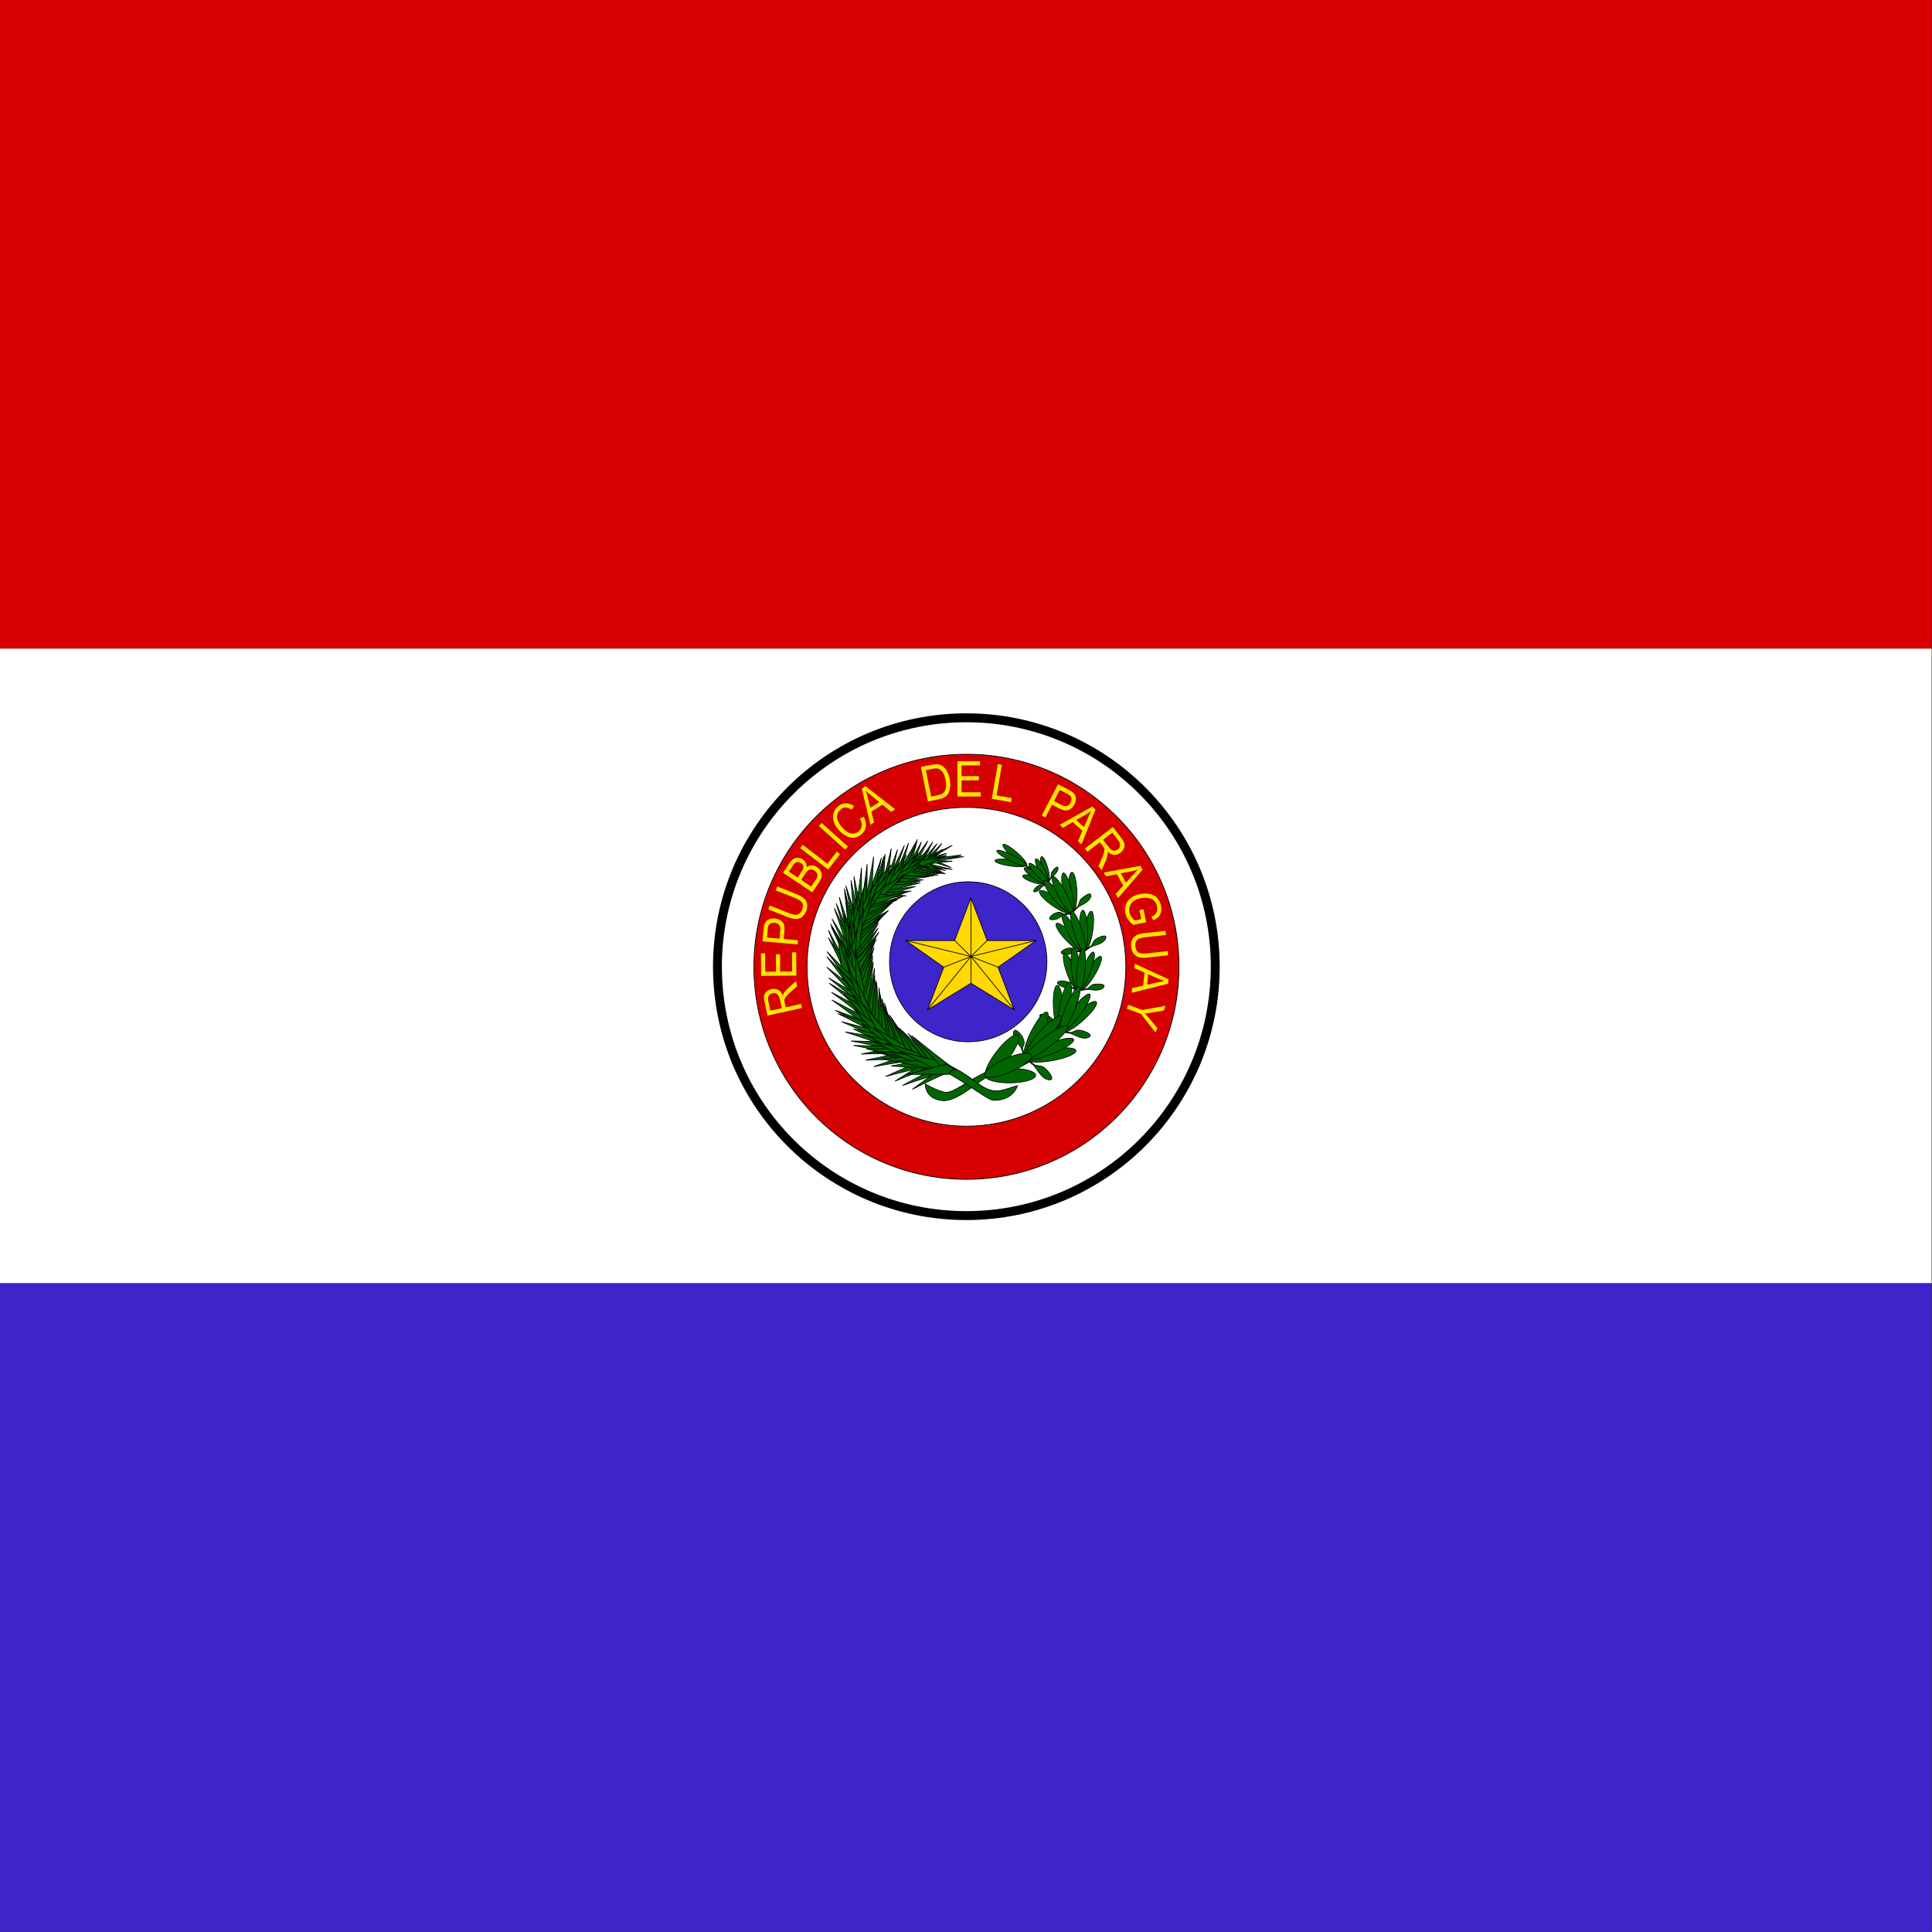 <svg xmlns="http://www.w3.org/2000/svg" height="512" width="512"><rect width="100%" height="100%" fill="#333333" stroke="none"/><defs><clipPath id="a"><rect fill-opacity=".67" height="496.06" width="496.06" x="248.03"/></clipPath></defs><g clip-path="url(#a)" transform="matrix(1.032 0 0 1.032 -256 0)"><g fill-rule="evenodd"><rect height="162.99" width="992.13" y="166.54" fill="#fff"/><rect height="166.54" width="992.13" y="329.53" fill="#3d25ca"/><rect height="166.54" width="992.13" fill="#d60000"/></g><g transform="matrix(.176 0 0 .176 426.06 151.9)"><path d="M744.14 567.26c0 192.48-157.09 348.52-350.87 348.52s-350.87-156.04-350.87-348.52 157.09-348.52 350.87-348.52 350.87 156.04 350.87 348.52z" fill-rule="evenodd" transform="matrix(1.035 0 0 1.042 -8.442 -43.697)" stroke="#000" stroke-width="12.5" fill="#fff"/><g transform="matrix(.406 0 0 .407 257.18 329.71)" stroke="#000" stroke-width="2.553"><g fill-rule="evenodd" transform="matrix(.897 .205 -.224 .93 260.11 -31.435)" fill="#006700"><path d="M259.03 105.71s400.32 70.645 414.45 395.62c14.129 324.97-188.39 367.36-259.03 419.16-70.645 51.807-113.03 113.03-146 113.03-32.968 0-80.065-14.13-80.065-14.13s9.42 51.81 75.355 47.1c65.936-4.71 127.16-113.03 164.84-131.87s277.88-98.9 259.04-428.58c-14.13-353.23-423.88-390.91-428.59-400.33z"/><g><path d="M458.746 131.629c13.162 24.169 18.577 45.338 12.096 47.284s-22.404-16.07-35.564-40.238c-13.162-24.169-18.577-45.338-12.096-47.284s22.404 16.07 35.564 40.238z"/><path d="M446.993 137.301c18.665 21.657 29.377 41.984 23.927 45.403s-25-11.365-43.665-33.021c-18.665-21.657-29.377-41.984-23.927-45.403s25 11.365 43.665 33.021z"/><path d="M416.391 168.9c27.52 1.615 50.639 8.329 51.64 14.995s-20.496 10.761-48.014 9.146c-27.52-1.615-50.639-8.329-51.64-14.995s20.496-10.761 48.014-9.146z"/><path d="M418.967 154.931c27.22 9.991 48.056 23.065 46.54 29.202s-24.812 3.013-52.031-6.977c-27.22-9.991-48.056-23.065-46.54-29.202s24.812-3.013 52.031 6.977z"/><path d="M432.73 145.501c24.887 15.555 42.394 32.431 39.103 37.696s-26.133-3.077-51.019-18.631c-24.887-15.555-42.394-32.431-39.103-37.696s26.133 3.077 51.019 18.631z"/><path d="M468.462 183.778c.26.163-12.097 10.665-15.036 12.472-2.941 1.809-8.586-2.468-16.693 4.129s-12.383 16.33-13.19 21.668c-.806 5.338 4.334 6.376 14.204-1.305s10.757-16.621 15.336-21.051c4.579-4.429 12.425-11.19 17.127-14.081 1.066-5.175 5.808-16.808 8.118-23.393 2.31-6.585 14.612-19.314 17.208-31.564 2.391-10.187-1.287-17.612-6.714-12.984-5.427 4.628-11.208 15.607-13.326 23.044-2.118 7.437 3.187 15.153.549 22.263-2.173 5.21-6.737 20.607-7.585 20.806z"/></g><g><path d="M590.086 194.953c10.469 39.544 10.977 71.518 1.135 71.418s-26.308-32.238-36.777-71.781c-10.469-39.544-10.977-71.518-1.135-71.418s26.308 32.238 36.777 71.781z"/><path d="M571.165 198.018c19.084 38.467 27.352 71.61 18.468 74.027s-31.557-26.807-50.64-65.272c-19.084-38.467-27.352-71.61-18.468-74.027s31.557 26.807 50.64 65.272z"/><path d="M517.158 228.152c38.467 14.179 68.966 33.593 68.121 43.364s-32.712 6.198-71.178-7.98c-38.467-14.179-68.966-33.593-68.121-43.364s32.712-6.198 71.178 7.98z"/><path d="M525.47 209.756c35.177 25.785 60.259 53.122 56.025 61.062s-36.184-6.526-71.359-32.31c-35.177-25.785-60.259-53.122-56.025-61.062s36.184 6.526 71.359 32.31z"/><path d="M548.147 202.667c29.972 32.545 49.038 63.739 42.586 69.676s-35.98-15.633-65.951-48.176c-29.972-32.545-49.038-63.739-42.586-69.676s35.98 15.633 65.951 48.176z"/><path d="M586.008 271.915c.313.341-20.764 9.699-25.543 10.957-4.783 1.259-11.338-7.183-25.066-1.454s-23.088 17.514-26.04 24.644c-2.951 7.132 3.986 10.815 20.581 4.331s20.881-18.628 28.874-22.849c7.993-4.221 21.407-10.293 29.053-12.304 3.264-6.79 13.927-21.035 19.432-29.263 5.505-8.227 27.259-20.73 35.088-36.771 6.84-13.239 4.139-25.24-5.122-21.109-9.262 4.131-21.177 17.011-26.698 26.514-5.522 9.503-.613 22.617-6.761 31.438-4.846 6.359-16.531 25.958-17.8 25.868z"/></g><g><path d="M685.374 326.729c2.931 40.801-2.52 72.309-12.177 70.377s-19.861-36.573-22.792-77.371c-2.931-40.801 2.52-72.309 12.177-70.377s19.861 36.573 22.792 77.371z"/><path d="M666.321 326.293c11.606 41.339 13.569 75.429 4.384 76.144s-26.038-32.217-37.644-73.554c-11.606-41.339-13.569-75.429-4.384-76.144s26.038 32.217 37.644 73.554z"/><path d="M607.556 346.025c35.177 21.118 61.547 45.891 58.9 55.333s-33.309-.024-68.484-21.141c-35.177-21.118-61.547-45.891-58.9-55.333s33.309.024 68.484 21.141z"/><path d="M618.712 329.357c29.733 31.887 49.266 63.417 43.629 70.427s-34.309-13.157-64.041-45.042c-29.733-31.887-49.266-63.417-43.629-70.427s34.309 13.157 64.041 45.042z"/><path d="M642.803 326.075c23.392 37.51 36.311 71.674 28.858 76.309s-32.458-22.016-55.849-59.524c-23.392-37.51-36.311-71.674-28.858-76.309s32.458 22.016 55.849 59.524z"/><path d="M667.287 401.285c.245.393-22.238 5.678-27.175 6.028-4.941.351-9.827-9.149-24.402-6.066s-25.976 12.918-30.204 19.371c-4.228 6.454 1.917 11.353 19.454 8.059s24.01-14.42 32.66-17.084c8.65-2.664 22.981-6.141 30.88-6.701 4.473-6.061 17.612-18.07 24.557-25.127 6.945-7.057 30.677-15.303 41.36-29.6 9.19-11.729 8.758-24.007-1.124-21.666-9.883 2.341-24.001 12.778-31.199 21.084-7.199 8.306-4.8 22.086-12.489 29.606-5.949 5.345-21.089 22.419-22.321 22.096z"/></g><g><path d="M729.872 487.203c-13.64 38.527-31.238 65.189-39.306 59.552s-3.552-41.438 10.088-79.964c13.64-38.527 31.238-65.189 39.306-59.552s3.552 41.438-10.088 79.964z"/><path d="M712.508 479.417c-5.923 42.536-17.775 74.569-26.473 71.55s-10.948-39.948-5.025-82.481c5.923-42.536 17.775-74.569 26.473-71.55s10.948 39.948 5.025 82.481z"/><path d="M651.198 473.741c23.81 33.382 38.078 66.589 31.869 74.171s-30.544-13.333-54.353-46.714c-23.81-33.382-38.078-66.589-31.869-74.171s30.544 13.333 54.353 46.714z"/><path d="M667.705 463.034c14.478 41.1 19.754 77.791 11.785 81.954s-26.164-25.78-40.641-66.878c-14.478-41.1-19.754-77.791-11.785-81.954s26.164 25.78 40.641 66.878z"/><path d="M691.02 469.522c6.401 43.732 4.551 80.214-4.133 81.487s-20.912-33.147-27.313-76.877c-6.401-43.732-4.551-80.214 4.133-81.487s20.912 33.147 27.313 76.877z"/><path d="M683.337 548.482c.067.458-22.646-3.705-27.308-5.362-4.666-1.657-5.332-12.314-19.919-15.327s-28.973 1.429-35.434 5.645c-6.461 4.218-2.797 11.165 14.587 15.171s27.774-3.591 36.766-2.568c8.992 1.024 23.512 3.578 30.972 6.229 6.527-3.76 23.378-9.496 32.57-13.178 9.191-3.681 34.236-1.73 49.754-10.545 13.121-7.062 17.65-18.479 7.659-20.293-9.991-1.813-27.108 2.092-37.032 6.815-9.924 4.724-13.254 18.305-23.312 22.113-7.593 2.513-28.307 12.087-29.306 11.298z"/></g><g><path d="M725.326 661.278c-28.417 37.391-57.158 60.44-64.196 51.485s10.292-46.527 38.708-83.915c28.417-37.391 57.158-60.44 64.196-51.485s-10.292 46.527-38.708 83.915z"/><path d="M709.04 646.216c-21.178 44.39-45.35 75.259-53.991 68.95s1.523-47.409 22.7-91.797c21.178-44.39 45.35-75.259 53.991-68.95s-1.523 47.409-22.7 91.797z"/><path d="M642.249 619.208c14.956 44.749 19.368 85.998 9.855 92.136s-29.35-25.164-44.305-69.911c-14.956-44.749-19.368-85.998-9.855-92.136s29.35 25.164 44.305 69.911z"/><path d="M664.913 613.36c2.034 49.954-4.655 91.897-14.941 93.685s-20.273-37.258-22.307-87.209c-2.034-49.954 4.655-91.897 14.941-93.685s20.273 37.258 22.307 87.209z"/><path d="M687.67 628.693c-7.957 50.014-22.582 89.233-32.668 87.603s-11.811-43.497-3.855-93.508c7.957-50.014 22.582-89.233 32.668-87.603s11.811 43.497 3.855 93.508z"/><path d="M652.576 712.344c-.083.524-23.894-11.906-28.507-15.336-4.617-3.432-1.696-15.332-16.872-23.687s-32.69-8.477-41.318-6.099c-8.629 2.38-6.944 11.256 11 21.668s32.1 5.693 41.742 9.931c9.641 4.238 24.901 12.067 32.281 17.555 8.545-1.855 29.243-2.296 40.722-3.142 11.479-.846 38.642 9.971 58.916 5.696 17.008-3.185 25.962-14.119 15.482-19.567-10.481-5.448-30.845-7.105-43.496-5.371-12.652 1.733-21.017 15.451-33.503 16.135-9.301.12-35.61 3.425-36.449 2.215z"/></g><g><path d="M644.316 830.1c-49.236 19.443-90.562 25.254-92.308 12.979s36.754-37.987 85.987-57.429c49.236-19.443 90.562-25.254 92.308-12.979s-36.754 37.987-85.987 57.429z"/><path d="M636.762 807.047c-46.185 29.972-87.531 45.605-92.352 34.919s28.711-43.647 74.894-73.618c46.185-29.972 87.531-45.605 92.352-34.919s-28.711 43.647-74.894 73.618z"/><path d="M587.001 745.159c-11.068 50.253-30.43 91.406-43.248 91.921s-14.237-39.806-3.17-90.056c11.068-50.253 30.43-91.406 43.248-91.921s14.237 39.806 3.17 90.056z"/><path d="M612.766 751.815c-26.682 47.98-57.298 83.637-68.386 79.646s1.555-46.122 28.236-94.1c26.682-47.98 57.298-83.637 68.386-79.646s-1.555 46.122-28.236 94.1z"/><path d="M626.564 779.077c-36.433 42.595-73.203 71.383-82.13 64.302s13.372-47.353 49.803-89.946c36.433-42.595 73.203-71.383 82.13-64.302s-13.372 47.353-49.803 89.946z"/><path d="M544.12 838.058c-.381.446-16.509-24.344-19.049-30.106-2.542-5.766 7.115-15.321-2.916-31.527s-27.055-25.976-36.836-28.502c-9.783-2.524-13.216 6.734-1.66 26.396s28.072 23.039 35.058 32.33c6.985 9.291 17.399 25.05 21.462 34.268 9.401 2.971 29.854 13.967 41.542 19.502 11.687 5.535 32.009 30.659 54.242 37.825 18.421 6.388 33.415 1.065 26.304-9.824-7.112-10.89-26.039-23.671-39.378-29.019-13.34-5.349-29.351 2.911-41.929-3.331-9.146-5.015-36.714-16.418-36.841-18.016z"/></g><g><path d="M511.155 944.119c-52.497 12.347-97.962 10.541-101.55-4.034s36.061-36.4 88.557-48.746c52.497-12.347 97.962-10.541 101.55 4.034s-36.061 36.4-88.557 48.746z"/><path d="M478.328 864.594c-23.027 48.847-52.623 83.121-66.105 76.553s-5.745-51.49 17.281-100.336c23.027-48.847 52.623-83.121 66.105-76.553s5.745 51.49-17.281 100.336z"/><path d="M502.275 903.529c-43.89 31.093-86.524 46.344-95.227 34.066s19.822-47.437 63.712-78.53c43.89-31.093 86.524-46.344 95.227-34.066s-19.822 47.437-63.712 78.53z"/></g><g><path d="M328.878 98.803c29.471 15.682 48.983 32.137 43.582 36.756s-33.669-4.35-63.139-20.031c-29.471-15.682-48.983-32.137-43.582-36.756s33.669 4.35 63.139 20.031z"/><path d="M305.394 128.865c33.796-3.109 63.538-.547 66.431 5.722s-22.16 13.872-55.956 16.982c-33.796 3.109-63.538.547-66.431-5.722s22.16-13.872 55.956-16.982z"/><path d="M313.687 111.355c34.653 8.336 61.123 19.875 59.124 25.772s-31.711 3.919-66.363-4.417c-34.653-8.336-61.123-19.875-59.124-25.772s31.711-3.919 66.363 4.417z"/></g></g><g fill-rule="evenodd" fill="#006700"><path d="M110.168 863.357s75.688 16.173 141.505 40.009c65.814 23.836 165.87 105.672 192.736 110.303 30.136 1.362 71.911-8.906 87.712-52.309-46.386 12.355-74.194 31.118-118.524 6.848-15.661-5.911-66.977-52.455-123.2-77.358-56.217-24.906-169.575-53.285-169.575-53.285l-10.653 25.795z"/><path d="M190.42 180.882c-.271-.646 87.106-45.757 87.106-45.757l-96.043 24.426-11.164 16.838 20.101 4.493z"/><path d="M272.809 202.186c-33.737-6.119-85.625-17.437-118.658-20.08 22.834-25.212 54.297-67.849 73.689-94.021-12.804 24.963-32.903 57.88-40.834 81.774 23.255 12.519 59.81 22.323 85.809 32.325z"/><path d="M174.697 186.697c-.378-.596 77.43-59.846 77.43-59.846l-89.902 40.186-8.015 18.549 20.487 1.112z"/><path d="M257.232 201.349c-33.964-6.437-86.237-18.307-119.431-21.15 22.441-25.97 53.216-69.915 72.185-96.889-12.382 25.748-31.936 59.688-39.448 84.348 23.567 13.013 60.426 23.268 86.699 33.689z"/><path d="M161.925 191.14c-.212-.665 91.133-38.019 91.133-38.019l-98.127 16.066-12.674 15.774 19.668 6.179z"/><path d="M247.498 202.149c-34.303-2.847-87.33-9.224-120.448-8.502 19.101-28.839 44.312-76.854 59.865-106.336-9.192 27.518-24.501 64.144-29.012 90.026 24.81 10.662 62.423 17.075 89.6 24.809z"/><path d="M152.806 191.465c-.499-.506 61.73-75.049 61.73-75.049l-78.205 58.342-3.636 19.91 20.11-3.202z"/><path d="M246.491 206.93c-36.8-.708-93.886-3.958-129.067-.853 17.439-32.814 39.46-86.985 53.058-120.252-7.025 30.678-19.646 71.726-21.852 100.292 27.479 9.902 68.161 14.27 97.866 20.81z"/><path d="M140.105 209.761c-.477-.657 74.99-71.828 74.99-71.828l-90.727 50.147-6.22 21.455 21.957.226z"/><path d="M230.018 209.603c-39.558.167-100.475-1.944-139.075 2.38 25.608-36.589 60.58-96.819 82.139-133.808-13.93 33.969-36.045 79.503-44.338 111.022 27.598 10.199 70.586 13.963 101.281 20.403z"/><path d="M115.037 214.594c-.378-.712 95.727-80.901 95.727-80.901l-108.2 57.394-11.151 23.78 23.624-.273z"/><path d="M215.88 211.808c-39.155 5.629-99.794 11.989-137.401 21.538 20.082-39.209 46.027-102.76 62.04-141.8-8.894 35.042-24.225 82.488-27.889 114.362 28.806 6.13 71.926 3.859 103.256 5.895z"/><path d="M102.182 230.837c-.554-.572 73.756-101.951 73.756-101.951l-92.057 83.068-4.928 25.439 23.228-6.556z"/><path d="M194.132 223.802c-39.439 3.651-100.383 6.951-138.498 14.594 22.297-38.128 51.837-100.259 70.059-138.423-10.882 34.531-28.901 81.12-34.378 112.751 28.429 7.566 71.638 7.467 102.823 11.074z"/><path d="M88.687 241.466c-.383-.72 93.994-81.05 93.994-81.05l-106.622 57.27-10.789 23.92 23.417-.141z"/><path d="M182.953 228.104c-39.276 8.271-100.219 18.754-137.739 30.786 18.36-40.077 41.446-104.575 55.704-144.202-7.263 35.188-20.419 83.062-22.555 114.762 29.4 4.048 72.846-1.185 104.595-1.351z"/><path d="M73.206 245.942c-.643-.455 59.969-111.227 59.969-111.227l-81.183 96.19-1.335 25.407 22.55-10.371z"/><path d="M182.576 234.412c-42.185 10.953-107.928 25.324-147.72 40.4 15.287-45.56 32.783-118.6 43.614-163.479-3.68 39.616-12.29 93.656-10.759 129.152 32.83 3.236 79.973-4.506 114.871-6.079z"/><path d="M61.535 271.211c-.638-.647 75.548-111.385 75.548-111.385l-96.608 90.015-4.072 28.105 25.131-6.735z"/><path d="M165.793 247.197c-41.472 13.094-106.232 30.833-145.13 47.871 13.076-45.831 27.059-118.928 35.731-163.846-1.803 39.334-7.834 93.182-4.643 128.165 32.828 1.428 79.386-8.762 114.046-12.195z"/><path d="M45.93 288.09c-.734-.517 57.491-123.044 57.491-123.044l-81.737 105.986.367 28.285 23.878-11.228z"/><path d="M150.119 263.78c-42.471 9.656-108.542 22.034-148.812 35.834 17.215-44.63 37.834-116.376 50.584-160.458-5.401 39.076-16.341 92.279-16.374 127.426 32.537 4.116 79.802-2.226 114.608-2.808z"/><path d="M32.683 299.44c-.508-.757 93.869-96.213 93.869-96.213l-110.655 71.229-9.014 27.028 25.8-2.044z"/><path d="M131.644 280.451c-42.023 5.631-107.237 11.705-147.366 21.765 19.514-43.669 43.999-114.564 59.122-158.114-7.649 39.186-21.563 92.187-23.735 127.909 31.493 7.389 77.992 5.598 111.985 8.435z"/><path d="M13.866 289.889c-.69-.578 63.901-120.355 63.901-120.355l-86.67 101.277-1.354 28.676 24.123-9.598z"/><path d="M136.866 266.24c-45.711 18.693-117.114 44.747-159.944 67.792 14.036-54.214 28.829-140.098 38.006-192.88-1.637 45.728-7.816 108.633-3.974 148.896 36.289-1.134 87.647-16.894 125.917-23.816z"/><path d="M5.004 326.431c-.742-.644 76.486-138.19 76.486-138.19l-100.964 116.937-2.791 32.651 27.269-11.397z"/><path d="M119.083 283.479c-44.806 21.051-114.934 50.835-156.671 76.003 11.617-54.197 22.591-139.623 29.422-192.129.385 45.124-3.004 107.424 2.609 146.85 36.176-3.214 86.747-21.703 124.646-30.732z"/><path d="M-10.427 347.536c-.839-.481 55.77-148.782 55.77-148.782l-83.473 132.891 2.12 32.206 25.583-16.314z"/><path d="M99.714 295.297c-44.682 21.343-114.638 51.587-156.222 77.022 11.253-54.221 21.649-139.633 28.125-192.131.693 45.073-2.274 107.331 3.611 146.676 36.17-3.465 86.638-22.289 124.491-31.574z"/><path d="M-22.802 364.962c-.681-.722 86.303-131.182 86.303-131.182l-108.8 107.364-5.309 32.531 27.806-8.713z"/><path d="M95.002 289.025c-39.885 31.779-102.985 78.499-138.956 113.41-.031-54.77-7.344-139.187-11.755-191.095 9.984 42.979 19.886 103.341 33.835 139.517 35.136-12.501 81.276-43.338 116.88-61.84z"/><path d="M-18.777 371.557c-.957-.132 9.968-157.158 9.968-157.158l-41.557 152.807 11.61 28.776 19.979-24.424z"/><path d="M83.992 303.412c-39.971 31.565-103.194 77.945-139.266 112.663.177-54.772-6.809-139.23-11.019-191.164 9.813 43.034 19.476 103.451 33.275 139.703 35.153-12.312 81.37-42.901 117.013-61.211z"/><path d="M-28.697 398.036c-.89-.374 40.188-153.612 40.188-153.612l-69.562 141.256 5.496 31.543 23.878-19.187z"/><path d="M79.465 306.867c-37.781 37.125-97.936 92.21-131.336 132.102-5.935-56.166-22.591-141.907-32.742-194.64 14.948 42.941 31.684 103.72 49.994 139.234 34.953-16.814 79.297-53.684 114.087-76.705z"/><path d="M-28.855 417.431c-.99-.14 7.561-163.241 7.561-163.241l-40.238 158.617 12.482 29.933 20.195-25.31z"/><path d="M67.429 334.096c-40.441 33.359-104.502 82.442-140.831 119.018-1.287-56.871-10.77-144.461-16.511-198.32 11.291 44.537 22.894 107.125 38.12 144.563 35.981-13.299 82.899-45.736 119.225-65.27z"/><path d="M-40.943 436.161c-.863-.531 56.994-153.629 56.994-153.629l-85.475 136.105 2.238 33.725 26.243-16.201z"/><path d="M66.919 334.695c-35.773 37.771-92.732 93.83-124.351 134.391-5.66-56.917-21.496-143.779-31.148-197.201 14.191 43.479 30.087 105.033 47.458 140.97 33.106-17.171 75.097-54.707 108.044-78.17z"/><path d="M-38.78 444.007c-1.003-.02-6.683-162.398-6.683-162.398l-26.421 161.737 15.104 28.118 18.001-27.457z"/><path d="M48.961 347.074c-34.657 38.141-89.958 94.782-120.381 135.681-7.321-56.967-25.689-143.843-36.899-197.274 15.456 43.432 33.145 104.957 51.56 140.808 32.592-17.483 73.472-55.441 105.722-79.225z"/><path d="M-47.966 459.975c-.918-.271 18.25-164.934 18.25-164.934l-48.557 155.998 9.65 32.042 20.657-23.106z"/><path d="M41.92 353.468c-31.644 41.295-82.459 102.992-109.671 146.621-11.654-55.953-36.611-140.584-51.873-192.643 18.732 41.702 41.073 101.184 62.177 135.058 31.164-20.548 69.027-62.264 99.368-89.046z"/><path d="M-48.169 475.721c-.949-.04-10.489-165.231-10.489-165.231l-20.828 163.91 15.003 28.882 16.315-27.561z"/><path d="M38.302 363.026c-29.738 43.245-77.726 108.041-102.893 153.403-14.509-55.73-43.82-139.639-61.761-191.259 20.91 41.009 46.336 99.73 69.238 132.732 30.294-22.328 66.262-66.324 95.417-94.886z"/><path d="M-37.768 490.866c-.925-.301 16.804-165.815 16.804-165.815l-47.344 155.868 9.996 32.619 20.544-22.672z"/><path d="M32.519 377.95c-25.61 47.073-67.389 118.079-88.268 166.622-19.46-53.354-56.174-132.655-78.669-181.452 24.482 37.845 55.054 92.662 80.789 122.278 28.058-26.371 59.787-75.051 86.149-107.458z"/><path d="M-43.882 504.99c-.932.258-46.457-157.396-46.457-157.396l15.684 165.905 20.939 23.394 9.834-31.903z"/><path d="M31.531 396.312c-26.693 46.928-70.19 117.715-92.032 166.11-19.572-53.199-56.668-132.27-79.395-180.926 24.856 37.737 55.836 92.396 82.045 121.928 29.043-26.287 62.035-74.817 89.383-107.122z"/><path d="M-41.686 534.415c-.982 0-17.016-165.499-17.016-165.499l-15.389 165.499 16.58 28.371 15.825-28.371z"/><path d="M34.321 410.713c-27.435 46.291-72.053 116.039-94.663 163.914-18.717-53.673-54.54-133.641-76.483-182.846 24.247 38.337 54.345 93.743 80.075 123.907 29.455-25.592 63.215-73.334 91.072-104.985z"/><path d="M-43.02 547.261c-.977.119-30.778-162.37-30.778-162.37l-1.471 166.294 18.874 26.18 13.376-30.104z"/><path d="M22.41 434.498c-29.605 44.372-77.486 111.003-102.352 157.288-16.099-54.913-48.005-137.272-67.538-187.942 22.355 39.968 49.729 97.394 73.956 129.297 30.626-23.551 66.612-68.939 95.935-98.654z"/><path d="M-57.544 565.786c-.957-.26 13.759-166.062 13.759-166.062l-45.348 157.475 10.961 32.088 20.629-23.501z"/><path d="M24.098 438.264c-25.322 48.007-66.751 120.556-87.183 169.825-21.101-52.331-60.465-129.774-84.588-177.433 25.935 36.66 58.48 89.971 85.53 118.377 28.268-27.483 59.841-77.354 86.241-110.778z"/><path d="M-62.924 579.124c-.951.297-51.082-154.719-51.082-154.719l19.687 164.51 21.994 22.394 9.401-32.186z"/><path d="M17.393 450.635c-17.661 52.688-47.461 133.001-60.118 185.864-28.687-46.82-79.148-114.335-110.102-155.905 31.074 30.369 71.173 75.657 102.094 97.673 23.666-33.164 47.196-89.046 68.124-127.641z"/><path d="M-17.84 591.713c-.943.334-55.219-152.557-55.219-152.557l24.096 163.592 22.589 21.5 8.534-32.534z"/><path d="M16.867 467.026c-17.293 52.905-46.535 133.579-58.821 186.604-29.023-46.531-79.971-113.532-111.225-154.787 31.295 30.047 71.722 74.922 102.805 96.613 23.437-33.436 46.579-89.601 67.24-128.441z"/><path d="M-17.447 618.308c-.9.478-71.105-142.718-71.105-142.718l41.381 158.493 24.722 17.814 5.002-33.589z"/><path d="M11.616 480.387c-11.043 54.92-30.732 139.077-36.795 193.399-34.167-41.978-92.45-101.114-128.221-137.543 34.516 25.312 79.805 64.018 113.147 81.078 19.388-36.498 35.857-95.485 51.866-136.943z"/><path d="M-12.537 640.3c-.971.185-38.42-160.029-38.42-160.029l6.364 166.129 20.102 24.861 11.953-30.961z"/><path d="M11.765 497.228c-5.843 56.128-17.538 142.506-18.498 197.373-37.78-37.197-101.067-88.238-139.921-119.698 36.577 20.566 85.08 53.018 119.725 65.529 15.829-38.914 26.673-99.815 38.691-143.213z"/><path d="M-10.333 652.516c-.757.739-101.487-115.595-101.487-115.595l76.504 139.996 27.932 9.528-2.948-33.929z"/><path d="M14.077 517.025c-6.047 56.106-18.058 142.438-19.213 197.31-37.677-37.406-100.832-88.794-139.604-120.468 36.532 20.765 84.958 53.483 119.585 66.181 15.979-38.836 27.048-99.691 39.229-143.031z"/><path d="M.927 678.781c-.877.517-77.934-139.217-77.934-139.217l48.987 156.274 25.565 16.673 3.382-33.731z"/><path d="M18.617 540.114c-3.682 56.447-12.05 143.466-10.903 198.382-39.173-35.108-104.359-82.651-144.385-111.964 37.332 18.545 87.036 48.316 122.128 58.913 14.32-39.786 22.816-101.282 33.156-145.34z"/><path d="M10.625 704.733c-.79.69-96.311-121.76-96.311-121.76l70.24 144.529 27.503 11.273-1.432-34.042z"/><path d="M19.546 566.302c-3.353 56.508-11.211 143.646-9.745 198.579-39.353-34.769-104.776-81.741-144.948-110.704 37.417 18.214 87.264 47.547 122.397 57.83 14.08-39.936 22.214-101.54 32.293-145.714z"/><path d="M19.298 725.496c-.913.421-67.547-146.868-67.547-146.868l37.395 160.778 24.292 19.312 5.859-33.222z"/><path d="M22.129 582.766c1.941 56.66 2.265 144.392 8.843 198.84-42.313-29.317-111.648-67.283-154.233-90.715 38.848 13.108 91.073 35.613 126.913 41.138 10.255-41.611 12.586-103.98 18.473-149.272z"/><path d="M31.196 719.428c-.568.93-123.317-84.139-123.317-84.139l104.55 114.834 29.053 1.481-10.286-32.177z"/><path d="M25.781 589.197c4.889 56.43 9.778 143.909 19.19 197.957-43.857-27.623-115.196-62.842-159.018-84.586 39.546 11.591 92.964 32.044 129.107 36.187 8.095-41.888 7.182-104.175 10.716-149.566z"/><path d="M44.59 750.86c-.754.716-102.764-117.832-102.764-117.832l77.858 141.456 28.118 10.239-3.212-33.863z"/><path d="M34.574 610.383c7.248 56.16 15.8 143.379 27.457 196.886-44.883-25.017-117.483-55.993-162.083-75.131 39.911 9.237 94.024 26.51 130.229 28.498 6.308-42.386 2.778-104.642 4.391-150.26z"/><path d="M64.919 770.983c-.58.919-122.375-86.308-122.375-86.308l103.219 116.653 29.055 2-9.9-32.346z"/><path d="M38.439 634.166c10.938 55.493 25.24 141.934 40.38 194.355-46.238-20.771-120.398-44.875-165.964-59.792 40.25 5.456 95.138 17.605 131.225 16.162 3.442-43-4.21-104.944-5.646-150.732z"/><path d="M78.158 788.289c-.765.701-101.141-119.735-101.141-119.735l75.886 142.892 27.987 10.762-2.731-33.919z"/><path d="M45.149 649.899c16.04 54.005 38.32 138.492 58.224 188.867-47.661-14.601-123.236-28.815-169.682-37.654 40.299.092 95.699 4.924 131.233-1.325-.649-43.434-14.048-104.324-19.782-149.895z"/><path d="M83.565 788.064c-.21 1.104-141.249-30.231-141.249-30.231l134.333 66.677 27.13-10.185-20.214-26.261z"/><path d="M54.728 666.464c15.855 54.061 37.845 138.623 57.579 189.075-47.636-14.836-123.204-29.424-169.645-38.494 40.323.296 95.737 5.406 131.314-.661-.493-43.417-13.681-104.347-19.254-149.927z"/><path d="M106.686 802.891c-.423.998-135.195-65.107-135.195-65.107l121.246 98.056 29.057-2.732-15.108-30.218z"/><path d="M47.795 675.842c26.874 49.244 66.172 126.902 96.065 171.746-49.564-3.761-126.3-.987-173.481.616 39.364-8.796 94.454-16.289 127.849-30.232-9.653-42.306-35.379-98.86-50.44-142.134z"/><path d="M128.356 817.595c-.261 1.084-140.533-38.669-140.533-38.669l131.907 74.454 27.728-8.46-19.102-27.326z"/><path d="M62.155 696.89c27.147 49.072 66.881 126.485 97.014 171.126-49.51-3.345-126.107.083-173.203 2.087 39.245-9.14 94.2-17.109 127.453-31.351-9.909-42.272-35.957-98.673-51.272-141.868z"/><path d="M146.045 829.312c-.501.942-131.01-78.157-131.01-78.157l114.458 109.241 29.438.292-12.886-31.376z"/><path d="M73.217 709.328c31.457 45.813 78.042 118.485 112.001 159.458-48.983 3.047-123.927 16.408-170.017 24.52 37.68-14.268 90.913-29.393 122.206-48.013-13.854-41.209-44.943-94.531-64.199-135.969z"/><path d="M155.192 841.117c-.046 1.149-141.27-3.381-141.27-3.381l139.755 41.304 24.856-15.41-23.341-22.513z"/><path d="M237.464 157.236c.015-.441 101.652-16.849 101.652-16.849l-101.147 2.278-17.639 9.032 17.134 5.539z"/><path d="M293.177 179.42c-29.52-8.871-74.13-23.733-104.429-30.278 32.202-12.766 79.86-35.406 109.19-49.292-22.564 14.081-55.374 32.175-72.861 46.289 16.893 11.422 47.557 23.064 68.106 33.28z"/><path d="M232.849 160.971c-.107-.424 98.459-26.916 98.459-26.916l-101.995 12.928-15.388 10.512 18.923 3.476z"/><path d="M298.275 186.322c-34.444-3.235-87.271-9.821-121.261-10.156 25.62-22.635 61.541-60.503 83.673-83.752-15.217 21.848-38.61 50.841-48.698 71.505 23.091 9.249 60.163 15.439 86.292 22.401z"/><path d="M196.148 167.89c.079-.445 102.302-11.473 102.302-11.473l-99.699-3.214-18.635 8.159 16.032 6.528z"/><path d="M272.312 190.032c-31.339-5.994-78.964-16.435-110.664-20.159 30.102-14.753 73.971-40.142 100.977-55.722-20.158 15.21-49.903 35.068-64.943 49.893 19.089 9.451 52.084 17.98 74.635 25.987z"/><path d="M187.741 166.76c-.26-.384 89.934-38.559 89.934-38.559l-98.521 25.892-11.797 11.951 20.384.716z"/><path d="M269.347 201.423c-26.075-10.769-66.028-29.009-91.827-36.607 19.995-18.543 48.178-51.044 65.54-70.982-12.078 19.925-30.535 45.685-38.69 65.447 17.311 14.728 45.31 29.19 64.982 42.14z"/><path d="M193.126 173.629c-.188-.601 69.963-30.281 69.963-30.281l-76.18 10.426-9.372 13.563 15.589 6.292z"/><path d="M133.902 828.157c.055 1.119-145.052 1.034-145.052 1.034l146.878 35.917 24.096-15.757-25.922-21.194z"/><path d="M160.232 836.867c-.178 1.06-147.435-34.148-147.435-34.148l141.568 69.156 27.748-8.907-21.881-26.101z"/><path d="M184.717 847.021c0 1.11-146.378-7.377-146.378-7.377l146.378 44.018 25.093-14.184-25.093-22.456z"/><path d="M91.66 743.857c38.079 41.865 95.129 108.574 135.079 145.49-49.143 7.4-123.145 27.21-168.67 39.291 36.176-17.328 87.971-36.898 117.092-57.897-19.64-38.963-58.372-88.189-83.509-126.887z"/><path d="M204.534 853.958c-.267 1.023-146.244-47.683-146.244-47.683l137.424 81.448 28.789-6.062-19.969-27.703z"/><path d="M105.419 753.626c41.524 37.776 104.156 98.414 146.982 130.942-47.11 13.525-117.136 42.678-160.226 60.505 33.426-22.001 81.836-48.189 107.999-73.047-23.249-37.094-66.186-82.252-94.764-118.403z"/><path d="M216.837 863.643c.226 1.126-138.847 27.206-138.847 27.206l146.307 9.978 20.657-20.342-28.117-16.842z"/><path d="M187.188 854.538c.139 1.111-144.701 11.106-144.701 11.106l149.286 25.573 22.873-17.369-27.457-19.31z"/><path d="M213.889 862.36c-.098 1.07-149.621-23.923-149.621-23.923l146.396 59.242 27.009-10.791-23.784-24.528z"/><path d="M239.035 870.268c.084 1.106-146.522 2.779-146.522 2.779l149.28 33.745 23.955-15.876-26.713-20.647z"/><path d="M138.744 774.208c41.142 39.126 103.081 101.72 145.721 135.784-48.495 10.744-120.871 35.564-165.404 50.726 34.808-19.753 85.038-42.812 112.53-65.741-22.522-37.497-64.868-83.917-92.856-120.772z"/><path d="M260.142 876.289c-.189 1.038-149.625-37.517-149.625-37.517l143.37 71.787 28.287-8.018-22.032-26.252z"/><path d="M153.087 782.7c44.26 34.783 111.294 90.894 156.46 120.357-45.994 16.737-113.685 50.635-155.347 71.382 31.706-24.24 78.05-53.688 102.296-80.273-25.975-35.366-72.197-77.41-103.419-111.468z"/><path d="M272.817 884.31c.311 1.106-136.497 36.736-136.497 36.736l146.755-.212 19.074-21.697-29.332-14.826z"/></g><g><path d="M637.876 517.205c0 158.448-126.622 286.897-282.821 286.897-156.196 0-282.821-128.447-282.821-286.897 0-158.448 126.622-286.897 282.821-286.897 156.196 0 282.821 128.447 282.821 286.897z" fill-rule="evenodd" fill="#3d25ca"/><path d="M520.64 689.8l-155.973-95.686-155.973 95.686 58.491-153.091-136.484-95.686h175.474l58.49-153.091 58.49 153.091h175.474l-136.472 95.683 58.49 153.091z" fill-rule="evenodd" fill="#ffd900"/><path d="M130.712 440.886l234.03 57.391" fill="none"/><path d="M364.746 287.846v210.431" fill="none"/><path d="M364.746 498.277v95.652" fill="none"/><path d="M364.746 498.277l97.512 38.262" fill="none"/><path d="M306.228 440.886l58.508 57.39" fill="none"/><path d="M364.746 498.277l58.508-57.39" fill="none"/><path d="M598.765 440.886l-234.019 57.391" fill="none"/><path d="M364.746 498.277l156.016 191.308" fill="none"/><path d="M364.746 498.277l-156.027 191.308" fill="none"/><path d="M267.226 536.545l97.512-38.262" fill="none"/></g></g><g><path d="M637.79 325.98c0 117.36-95.243 212.6-212.6 212.6s-212.6-95.243-212.6-212.6c0-117.35 95.244-212.6 212.6-212.6 117.35 0 212.6 95.244 212.6 212.6zm70.867 0c0 156.47-126.99 283.46-283.46 283.46s-283.46-126.99-283.46-283.46 126.99-283.46 283.46-283.46 283.46 126.99 283.46 283.46z" fill-rule="evenodd" transform="matrix(1.094 0 0 1.094 -66.437 190.9)" stroke="#000" fill="#d60000"/><path d="M634.955 603.045l20.419 7.554 33.878-6.191-2.545 6.879-17.652 3.05c-3.292.546-6.546.988-9.76 1.326 2.048 2.211 4.311 4.818 6.792 7.811l11.11 13.521-2.436 6.586-21.478-27.326-20.419-7.554 2.092-5.655z" fill="#ffe600"/><path d="M692.374 524.723l.656 5.995-29.519 3.232c-5.135.562-9.27.492-12.402-.206-3.134-.703-5.8-2.294-8.001-4.786-2.175-2.472-3.502-5.891-3.98-10.256-.465-4.245-.019-7.803 1.335-10.679 1.355-2.88 3.526-5.065 6.513-6.56 3.01-1.498 7.222-2.541 12.636-3.134l29.519-3.232.656 5.989-29.485 3.228c-4.437.486-7.673 1.208-9.708 2.162-2.011.967-3.488 2.398-4.433 4.294-.942 1.918-1.272 4.162-.989 6.741.482 4.402 1.952 7.421 4.412 9.052 2.458 1.624 6.894 2.088 13.306 1.386l29.485-3.228z" fill="#ffe600"/><path d="M651.147 464.839l5.91-1.198 3.868 18.903-18.692 3.789c-3.2-2.371-5.777-4.966-7.731-7.784-1.932-2.824-3.227-5.856-3.885-9.105-.89-4.388-.645-8.593.735-12.612 1.406-4.008 3.927-7.327 7.566-9.97 3.638-2.638 7.931-4.46 12.879-5.463 4.902-.994 9.656-1.016 14.259-.066 4.631.961 8.323 2.94 11.076 5.931 2.753 2.993 4.58 6.713 5.482 11.162.654 3.228.65 6.26-.015 9.1-.637 2.857-1.859 5.242-3.665 7.15-1.808 1.909-4.328 3.595-7.562 5.05l-2.729-4.993c2.429-1.19 4.276-2.431 5.541-3.721 1.264-1.295 2.144-2.951 2.64-4.978.519-2.026.549-4.17.093-6.421-.548-2.703-1.491-4.941-2.829-6.721-1.316-1.785-2.854-3.134-4.612-4.044-1.755-.889-3.605-1.487-5.551-1.792-3.346-.506-6.839-.388-10.482.351-4.49.91-8.108 2.353-10.857 4.322-2.743 1.996-4.583 4.452-5.518 7.369-.934 2.917-1.103 5.846-.507 8.788.518 2.557 1.575 4.946 3.169 7.161 1.615 2.205 3.181 3.814 4.696 4.817l9.381-1.902-2.661-13.125z" fill="#ffe600"/><path d="M435.665 302.424l8.87-50.626 5.935 1.04-7.823 44.652 22.102 3.872-1.047 5.974-28.037-4.912z" fill="#ffe600"/><path d="M385.604 299.02v-51.397h32.941v6.066h-26.91v15.741h25.203v6.03h-25.203v17.495h27.966v6.065h-33.997z" fill="#ffe600"/><path d="M243.242 331.3l5.696-2.609c2.67 5.066 3.708 9.791 3.118 14.169-.589 4.348-2.687 8.063-6.292 11.144-3.733 3.191-7.502 4.936-11.306 5.237-3.803.268-7.707-.699-11.716-2.9-3.992-2.214-7.582-5.188-10.771-8.919-3.478-4.068-5.822-8.199-7.037-12.388-1.211-4.223-1.217-8.199-.018-11.93 1.2-3.762 3.331-6.952 6.382-9.56 3.468-2.964 7.229-4.457 11.292-4.487 4.064-.029 8.1 1.363 12.115 4.173l-3.486 5.056c-3.232-2.157-6.17-3.228-8.803-3.222-2.636.009-5.114 1.005-7.428 2.983-2.661 2.275-4.276 4.9-4.84 7.872-.551 2.963-.146 5.967 1.209 9.022 1.339 3.036 3.114 5.839 5.316 8.415 2.84 3.323 5.746 5.865 8.723 7.626 2.978 1.728 5.895 2.432 8.754 2.11 2.857-.322 5.345-1.387 7.454-3.189 2.568-2.195 4.027-4.888 4.377-8.078.354-3.193-.562-6.698-2.739-10.526z" fill="#ffe600"/><path d="M221.735 376.524l-38.231-34.352 4.03-4.485 38.231 34.352-4.03 4.485z" fill="#ffe600"/><path d="M197.013 405.708l-40.749-31.324 3.675-4.781 35.94 27.628 13.672-17.786 4.808 3.696-17.347 22.567z" fill="#ffe600"/><path d="M120.565 436.016l2.22-5.601 27.606 10.94c4.803 1.903 8.427 3.892 10.87 5.973 2.442 2.086 4.055 4.739 4.837 7.97.767 3.203.342 6.846-1.276 10.928-1.573 3.969-3.63 6.908-6.173 8.821-2.542 1.908-5.484 2.83-8.822 2.751-3.361-.083-7.572-1.13-12.635-3.136l-27.606-10.94 2.22-5.601 27.575 10.928c4.15 1.645 7.348 2.518 9.591 2.631 2.232.08 4.206-.495 5.928-1.73 1.729-1.255 3.07-3.085 4.023-5.491 1.634-4.122 1.745-7.478.332-10.069-1.414-2.585-5.119-5.068-11.115-7.445l-27.575-10.928z" fill="#ffe600"/><path d="M150.578 560.382l-51.395.426-.273-32.94 6.066-.05.223 26.915 15.741-.131-.209-25.202 6.03-.05.209 25.202 17.494-.145-.232-27.971 6.065-.05.282 33.996z" fill="#ffe600"/><path d="M342.523 306.298l-10.168-50.381 15.383-3.105c3.473-.701 6.168-.994 8.096-.882 2.692.148 5.117.91 7.278 2.286 2.809 1.769 5.146 4.291 7.008 7.563 1.883 3.245 3.275 7.112 4.181 11.602.772 3.826 1.062 7.297.868 10.412-.199 3.116-.718 5.772-1.562 7.97-.849 2.174-1.904 3.972-3.159 5.395-1.244 1.395-2.848 2.589-4.827 3.585-1.954.99-4.282 1.758-6.985 2.303l-16.111 3.252zm4.706-7.137l9.535-1.924c2.948-.595 5.188-1.368 6.726-2.324 1.565-.96 2.725-2.1 3.497-3.423 1.08-1.863 1.739-4.202 1.977-7.016.249-2.84-.01-6.162-.778-9.965-1.063-5.269-2.649-9.158-4.762-11.665-2.097-2.533-4.336-4.06-6.725-4.58-1.724-.367-4.341-.196-7.855.513l-9.384 1.894 7.768 38.49z" fill="#ffe600"/><path d="M508.632 326.802l23.77-45.57 15.24 7.95c2.68 1.398 4.654 2.613 5.915 3.639 1.79 1.408 3.081 2.991 3.87 4.747.799 1.735 1.114 3.758.935 6.063-.156 2.317-.824 4.606-2.002 6.865-2.022 3.875-4.826 6.591-8.418 8.144-3.581 1.533-8.228.809-13.942-2.171l-10.359-5.404-9.664 18.526-5.346-2.789zm17.815-21.116l10.444 5.448c3.452 1.8 6.285 2.357 8.489 1.661 2.21-.693 3.999-2.357 5.372-4.988.994-1.906 1.41-3.759 1.252-5.556-.133-1.808-.781-3.294-1.952-4.458-.758-.737-2.352-1.74-4.779-3.006l-10.331-5.389-8.496 16.287z" fill="#ffe600"/><path d="M534.886 340.349l47.35-26.567 4.831 4.335-20.449 50.708-5.112-4.587 6.441-15.134-14.179-12.724-14.119 8.244-4.764-4.275zm23.878-6.931l11.499 10.319 5.966-13.771c1.81-4.185 3.381-7.548 4.714-10.089-2.635 2.062-5.428 3.953-8.384 5.665l-13.795 7.876z" fill="#ffe600"/><path d="M571.618 374.899l40.775-31.29 12.296 16.023c2.473 3.223 3.981 5.956 4.524 8.2.565 2.234.304 4.56-.779 6.989-1.085 2.425-2.75 4.498-4.994 6.219-2.892 2.22-5.967 3.262-9.227 3.123-3.256-.135-6.487-1.735-9.685-4.789.286 1.792.345 3.271.185 4.444-.374 2.507-1.169 5.215-2.379 8.13l-6.273 14.802-4.617-6.017 4.815-11.29c1.375-3.275 2.364-5.865 2.968-7.766.607-1.896.889-3.41.852-4.532-.023-1.106-.216-2.107-.577-2.999-.286-.642-.902-1.58-1.849-2.813l-4.255-5.545-18.107 13.895-3.672-4.785zm26.45-12.696l7.888 10.279c1.675 2.183 3.24 3.704 4.687 4.552 1.465.835 2.998 1.142 4.604.933 1.622-.229 3.091-.848 4.408-1.858 1.929-1.48 3.036-3.319 3.319-5.522.296-2.186-.584-4.62-2.641-7.3l-8.776-11.436-13.49 10.352z" fill="#ffe600"/><path d="M599.101 410.005l53.404-9.787 3.166 5.668-35.779 41.342-3.349-5.996 10.999-12.23-9.29-16.632-16.029 3.224-3.122-5.589zm24.836 1.183l7.533 13.488 10.107-11.094c3.068-3.372 5.642-6.049 7.729-8.017-3.161 1.098-6.416 1.98-9.767 2.642l-15.602 2.981z" fill="#ffe600"/><path d="M644.309 543.057l49.299 22.747-.675 6.456-53.058 13.202.714-6.831 16.034-3.666 1.981-18.948-14.961-6.594.666-6.366zm19.625 15.266l-1.606 15.361 14.651-3.246c4.451-.997 8.096-1.697 10.935-2.104-3.216-.924-6.386-2.076-9.507-3.464l-14.473-6.548z" fill="#ffe600"/><path d="M158.694 607.626l-50.192 11.062-4.347-19.723c-.874-3.967-1.082-7.083-.623-9.345.435-2.263 1.657-4.259 3.667-6 2.011-1.736 4.397-2.908 7.159-3.517 3.561-.785 6.787-.426 9.681 1.081 2.892 1.502 5.14 4.32 6.743 8.442.5-1.745 1.074-3.11 1.716-4.104 1.401-2.112 3.268-4.229 5.6-6.356l11.955-10.749 1.632 7.406-9.146 8.185c-2.634 2.384-4.627 4.311-5.979 5.776-1.353 1.461-2.25 2.712-2.692 3.743-.448 1.011-.697 2-.748 2.962-.013.703.148 1.814.482 3.332l1.505 6.826 22.289-4.912 1.298 5.889zm-29.338.291l-2.789-12.653c-.592-2.688-1.366-4.728-2.316-6.11-.973-1.377-2.231-2.305-3.775-2.796-1.566-.48-3.16-.542-4.78-.185-2.374.523-4.156 1.72-5.347 3.595-1.195 1.855-1.429 4.432-.702 7.731l3.103 14.077 16.605-3.66z" fill="#ffe600"/><path d="M152.434 514.842l-51.208-4.407 1.473-17.121c.26-3.017.621-5.302 1.084-6.864.611-2.194 1.575-3.99 2.893-5.399 1.294-1.406 3.04-2.469 5.236-3.196 2.199-.748 4.569-1.012 7.106-.794 4.355.375 7.94 1.924 10.756 4.636 2.792 2.716 3.913 7.284 3.36 13.704l-1.002 11.641 20.818 1.791-.517 6.008zm-26.345-8.32l1.01-11.737c.334-3.879-.243-6.702-1.733-8.475-1.49-1.773-3.714-2.784-6.671-3.039-2.142-.184-4.012.144-5.61.981-1.618.819-2.74 1.989-3.364 3.517-.389.989-.701 2.841-.936 5.567l-.999 11.609 18.302 1.575z" fill="#ffe600"/><path d="M173.912 438.873l-42.763-28.512 9.483-14.223c1.93-2.895 3.912-4.919 5.949-6.079 2.027-1.186 4.275-1.67 6.738-1.448 2.454.195 4.663.948 6.628 2.258 1.828 1.219 3.257 2.803 4.286 4.757 1.026 1.959 1.446 4.151 1.252 6.591 2.287-1.789 4.752-2.682 7.398-2.691 2.655-.021 5.228.796 7.717 2.455 2.003 1.335 3.617 2.959 4.842 4.873 1.216 1.882 1.923 3.686 2.121 5.412s-.019 3.588-.647 5.585c-.637 1.966-1.76 4.156-3.367 6.565l-9.639 14.456zm-21.449-21.548l5.464-8.195c1.483-2.224 2.382-3.932 2.693-5.114.423-1.561.352-2.991-.214-4.293-.556-1.314-1.584-2.47-3.081-3.469-1.419-.946-2.864-1.477-4.336-1.585-1.49-.127-2.806.246-3.941 1.108-1.156.848-2.639 2.632-4.454 5.354l-5.052 7.577 12.922 8.616zm19.748 13.167l6.294-9.439c1.08-1.619 1.771-2.804 2.071-3.547.537-1.312.789-2.532.763-3.673-.027-1.14-.388-2.304-1.086-3.491-.718-1.198-1.756-2.254-3.117-3.161-1.595-1.063-3.217-1.622-4.867-1.676-1.668-.067-3.169.392-4.497 1.374-1.337.951-2.81 2.634-4.419 5.047l-5.843 8.764 14.702 9.802z" fill="#ffe600"/><path d="M258.614 340.356l-12.514-52.832 5.502-3.455 43.119 33.614-5.812 3.65-12.778-10.357-16.134 10.131 4.037 15.845-5.421 3.404zm-.089-24.866l13.079-8.213-11.594-9.527c-3.529-2.888-6.331-5.325-8.407-7.305 1.263 3.098 2.311 6.303 3.14 9.619l3.781 15.426z" fill="#ffe600"/></g></g></g></svg>
